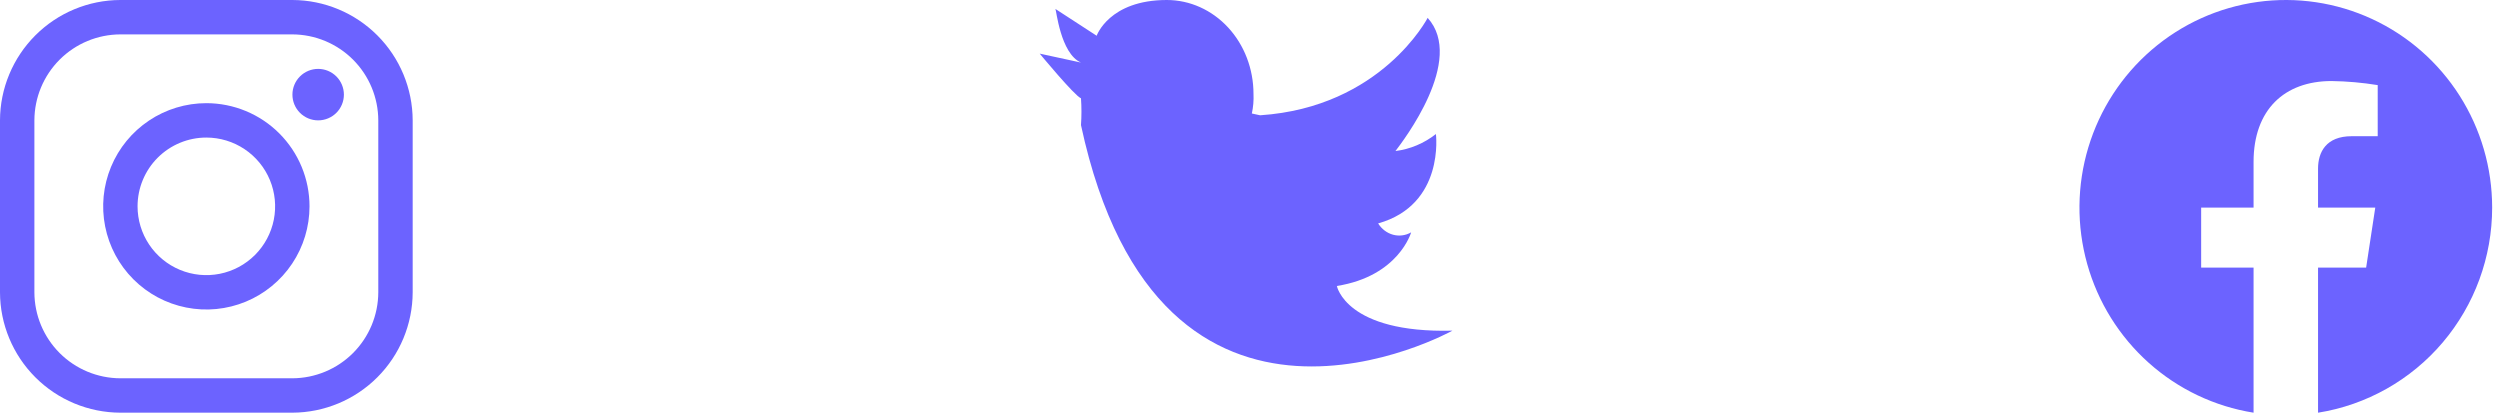 <svg width="307" height="51" viewBox="0 0 307 51" fill="none" xmlns="http://www.w3.org/2000/svg">
<g id="Frame 1">
<g id="Instagram">
<path id="Vector" d="M35.896 4.223C38.694 4.231 41.374 5.346 43.353 7.324C45.331 9.303 46.446 11.983 46.454 14.781V35.896C46.446 38.694 45.331 41.374 43.353 43.353C41.374 45.331 38.694 46.446 35.896 46.454H14.781C11.983 46.446 9.303 45.331 7.324 43.353C5.346 41.374 4.231 38.694 4.223 35.896V14.781C4.231 11.983 5.346 9.303 7.324 7.324C9.303 5.346 11.983 4.231 14.781 4.223H35.896L35.896 4.223ZM35.896 3.05176e-05H14.781C10.864 0.011 7.111 1.572 4.342 4.342C1.572 7.112 0.011 10.864 0 14.781V35.896C0.011 39.813 1.572 43.566 4.342 46.335C7.111 49.105 10.864 50.666 14.781 50.677H35.896C39.813 50.666 43.566 49.105 46.335 46.335C49.105 43.566 50.666 39.813 50.677 35.896V14.781C50.666 10.864 49.105 7.111 46.335 4.342C43.566 1.572 39.813 0.011 35.896 0L35.896 3.05176e-05Z" fill="#6C63FF"/>
<path id="Vector_2" d="M39.063 14.781C38.226 14.779 37.423 14.445 36.832 13.852C36.24 13.259 35.909 12.455 35.91 11.617C35.91 10.78 36.244 9.977 36.836 9.385C37.429 8.793 38.232 8.46 39.07 8.46C39.908 8.46 40.711 8.793 41.304 9.385C41.896 9.977 42.23 10.78 42.231 11.617C42.231 12.455 41.9 13.259 41.309 13.852C40.717 14.445 39.914 14.779 39.077 14.781C39.072 14.781 39.068 14.781 39.063 14.781Z" fill="#6C63FF"/>
<path id="Vector_3" d="M25.339 16.892C27.009 16.892 28.642 17.387 30.031 18.316C31.42 19.244 32.503 20.563 33.142 22.106C33.782 23.65 33.949 25.348 33.623 26.986C33.297 28.625 32.492 30.13 31.311 31.311C30.13 32.492 28.625 33.297 26.986 33.623C25.348 33.949 23.65 33.782 22.106 33.142C20.563 32.503 19.244 31.42 18.316 30.031C17.387 28.642 16.892 27.009 16.892 25.339C16.892 24.229 17.11 23.131 17.535 22.106C17.959 21.081 18.582 20.15 19.366 19.366C20.15 18.582 21.081 17.959 22.106 17.535C23.131 17.11 24.229 16.892 25.339 16.892V16.892ZM25.339 12.669C22.833 12.669 20.383 13.412 18.3 14.804C16.216 16.197 14.593 18.175 13.634 20.49C12.675 22.805 12.424 25.353 12.913 27.81C13.402 30.268 14.608 32.525 16.38 34.297C18.152 36.069 20.409 37.276 22.867 37.764C25.325 38.253 27.872 38.002 30.187 37.044C32.502 36.085 34.481 34.461 35.873 32.377C37.265 30.294 38.008 27.844 38.008 25.339C38.008 23.675 37.68 22.027 37.044 20.49C36.407 18.953 35.474 17.556 34.297 16.38C33.121 15.204 31.724 14.27 30.187 13.634C28.65 12.997 27.002 12.669 25.339 12.669V12.669Z" fill="#6C63FF"/>
</g>
<path id="Twitter" d="M132.745 7.682L127.677 6.585C127.677 6.585 131.934 11.743 132.745 12.072C132.821 13.168 132.821 14.268 132.745 15.364C142.476 60.579 178.357 40.605 178.357 40.605C165.282 40.934 164.167 35.118 164.167 35.118C171.769 33.911 173.289 28.533 173.289 28.533C172.607 28.923 171.816 29.026 171.068 28.824C170.32 28.621 169.667 28.127 169.235 27.436C177.445 25.131 176.33 16.462 176.33 16.462C174.867 17.605 173.156 18.323 171.363 18.547C172.276 17.34 179.979 7.353 175.316 2.195C175.316 2.195 169.64 13.169 154.74 14.157L153.727 13.938C153.899 13.147 153.967 12.334 153.929 11.523C153.929 8.467 152.808 5.536 150.812 3.375C148.816 1.214 146.109 0 143.287 0C136.191 0 134.671 4.39 134.671 4.39L129.603 1.097C129.704 1.097 130.211 6.585 132.745 7.682Z" fill="#6C63FF"/>
<path id="Facebook" fill-rule="evenodd" clip-rule="evenodd" d="M306.037 25.491C306.036 20.619 304.648 15.849 302.037 11.746C299.425 7.643 295.7 4.379 291.302 2.34C286.904 0.301 282.017 -0.427 277.221 0.241C272.424 0.91 267.918 2.947 264.237 6.112C260.555 9.277 257.852 13.437 256.447 18.099C255.042 22.762 254.995 27.732 256.31 32.42C257.625 37.109 260.248 41.321 263.869 44.557C267.489 47.792 271.955 49.916 276.738 50.678V32.863H270.302V25.491H276.738V19.873C276.738 13.484 280.522 9.952 286.309 9.952C288.21 9.979 290.106 10.146 291.983 10.451V16.726H288.786C285.64 16.726 284.655 18.69 284.655 20.709V25.492H291.683L290.561 32.864H284.655V50.68C290.616 49.73 296.045 46.671 299.965 42.054C303.884 37.436 306.037 31.563 306.037 25.491V25.491Z" fill="#6C63FF"/>
</g>
</svg>
